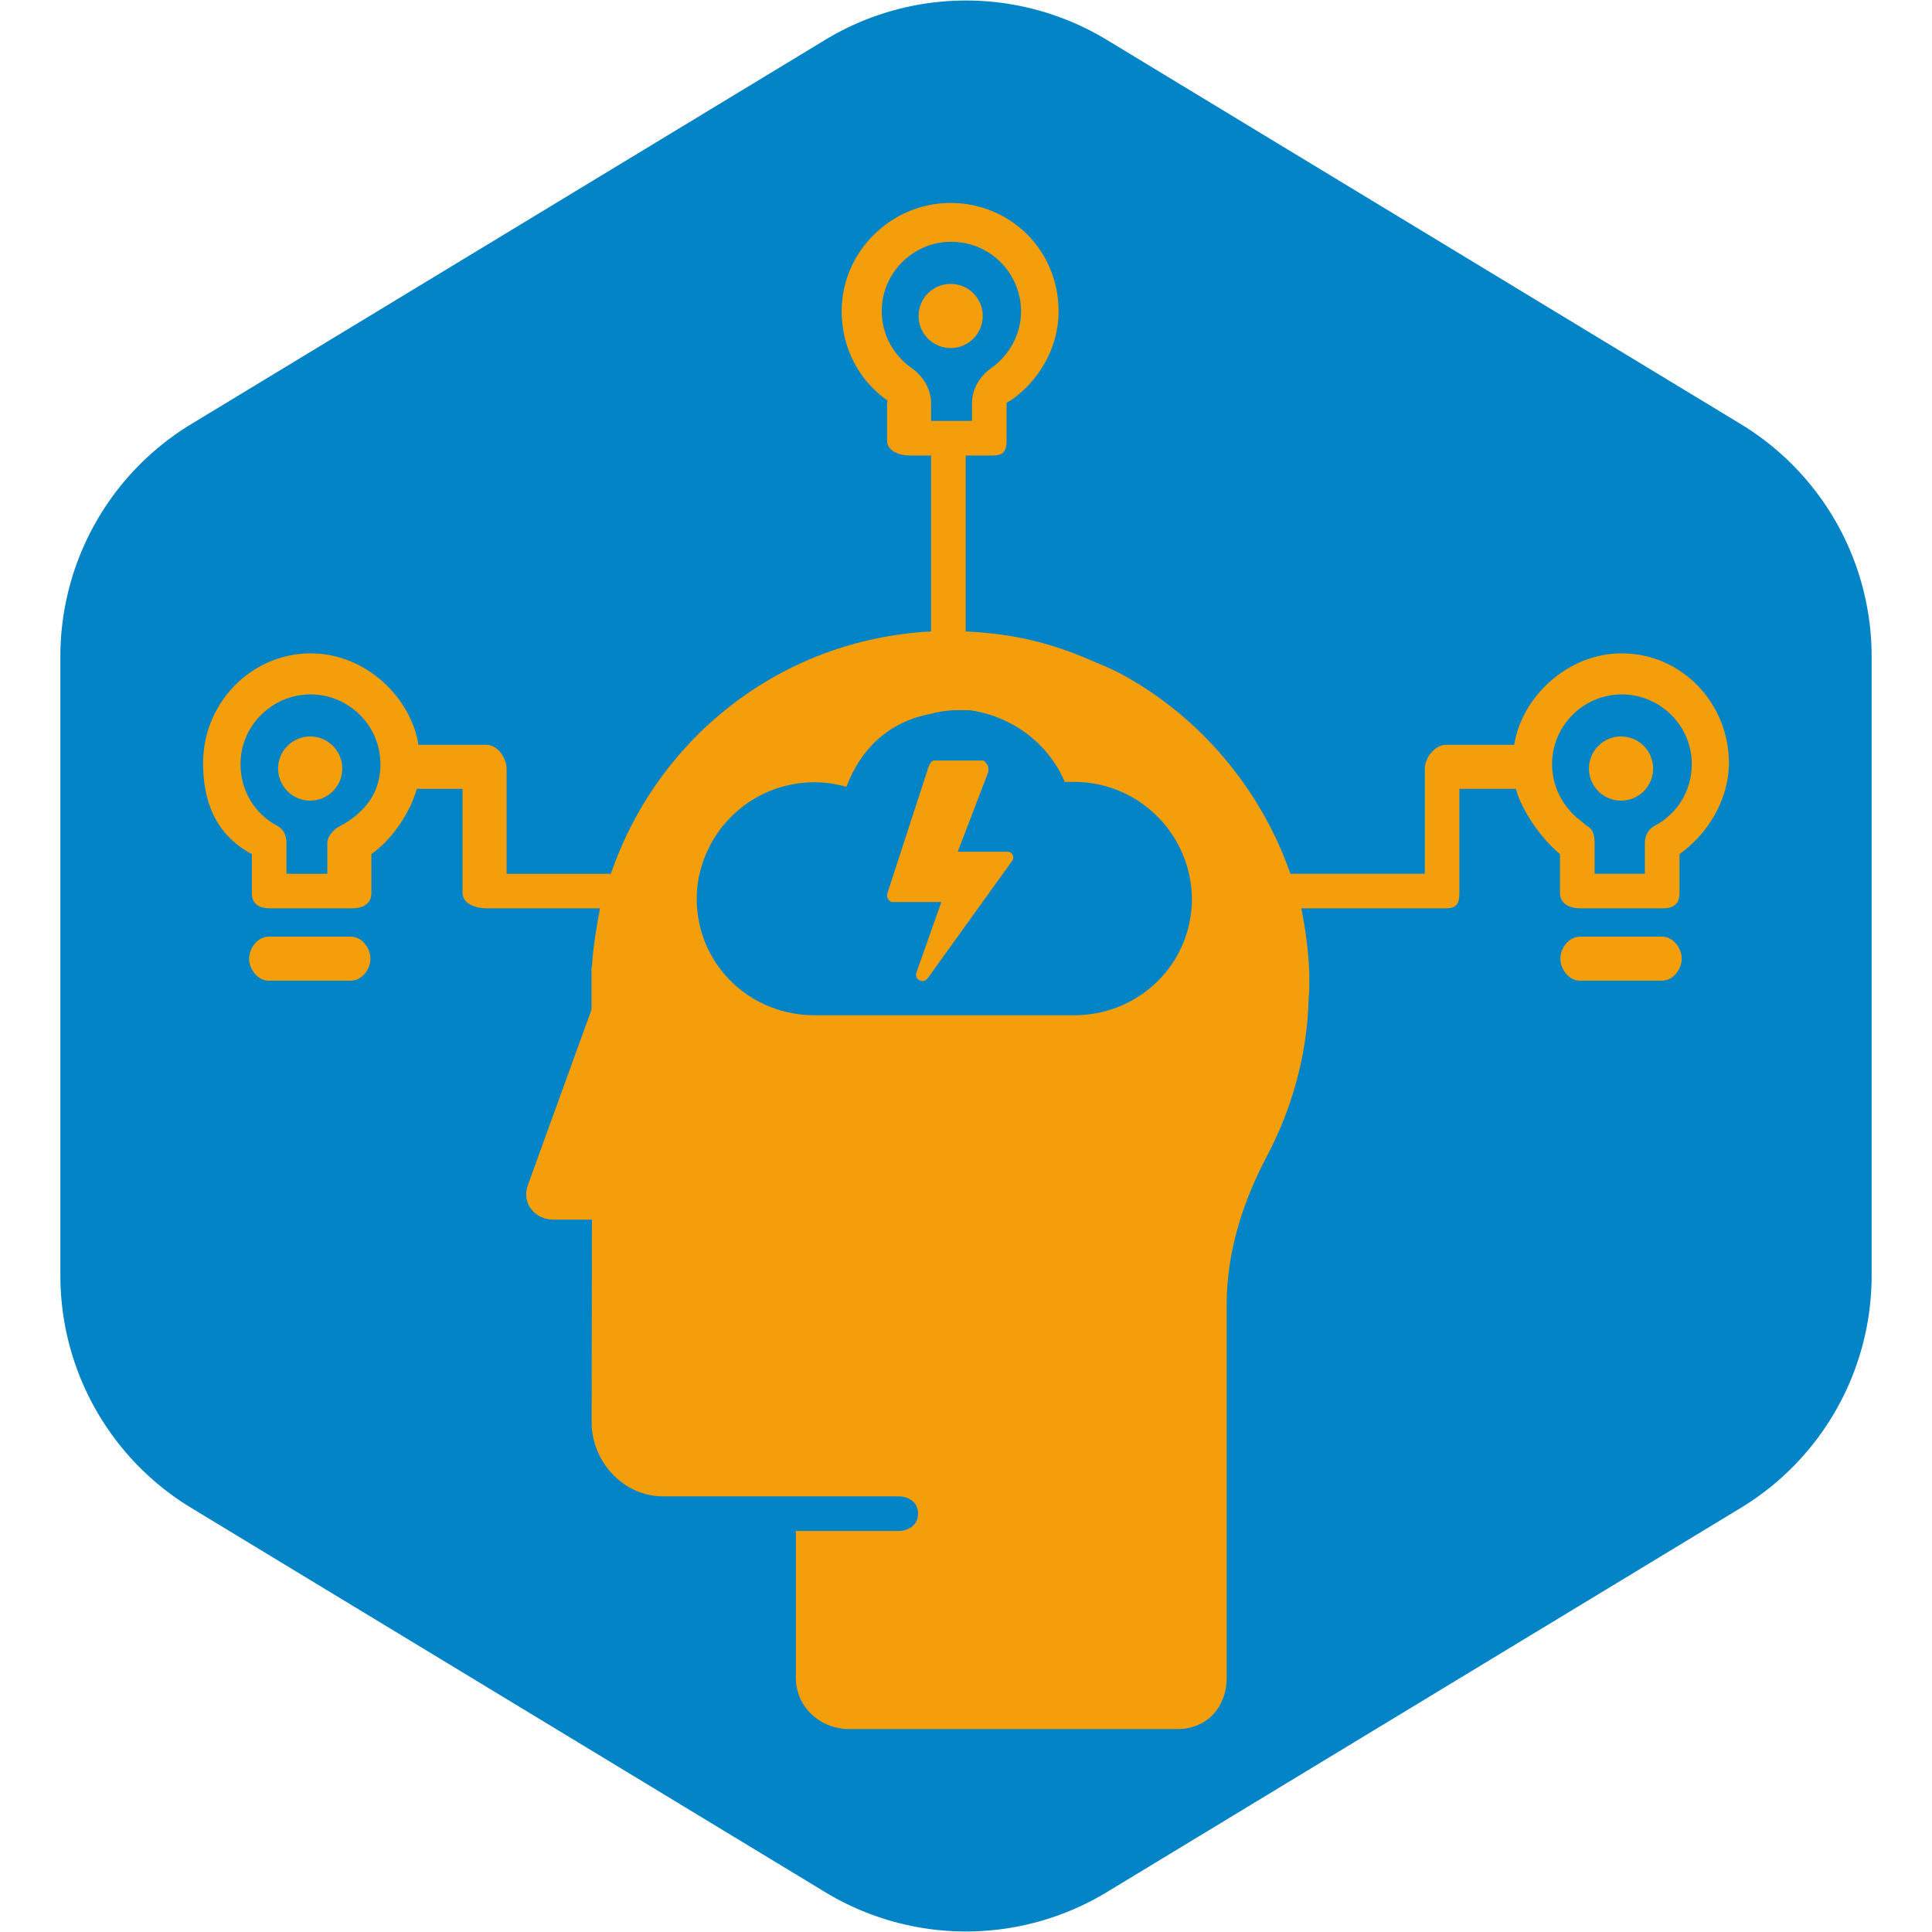 <!DOCTYPE svg PUBLIC "-//W3C//DTD SVG 1.1//EN" "http://www.w3.org/Graphics/SVG/1.1/DTD/svg11.dtd">
<!-- Uploaded to: SVG Repo, www.svgrepo.com, Transformed by: SVG Repo Mixer Tools -->
<svg fill="#f59e0b" width="256px" height="256px" viewBox="-51.2 -51.2 614.40 614.40" enable-background="new 0 0 512 512" id="Innovative_x5F_mind" version="1.1" xml:space="preserve" xmlns="http://www.w3.org/2000/svg" xmlns:xlink="http://www.w3.org/1999/xlink">
<g id="SVGRepo_bgCarrier" stroke-width="0">
<path transform="translate(-51.2, -51.2), scale(38.4)" fill="#0284c7" d="M9.166.33a2.25 2.25 0 00-2.332 0l-5.25 3.182A2.25 2.25 0 00.5 5.436v5.128a2.25 2.25 0 001.084 1.924l5.25 3.182a2.25 2.25 0 002.332 0l5.25-3.182a2.25 2.25 0 001.084-1.924V5.436a2.25 2.25 0 00-1.084-1.924L9.166.33z" strokewidth="0"/>
</g>
<g id="SVGRepo_tracerCarrier" stroke-linecap="round" stroke-linejoin="round"/>
<g id="SVGRepo_iconCarrier"> <g> <circle cx="251.125" cy="49.283" r="10.205"/> <path d="M464.539,156.577c-17.438,0-31.883,14.087-34.199,29.087h-21.779c-3.398,0-6.661,4.127-6.661,7.547v33.453h-42.731 c-9.396-27-28.936-50.196-54.174-63.712c-2.715-1.48-6.22-2.848-9.077-4.086c-12.154-5.283-24.018-8.52-40.018-9.264V93.664h8.569 c3.42,0,4.431-1.367,4.431-4.789V77.02c0-0.338,1.104-0.699,1.508-0.99c9.135-6.459,15.043-16.988,15.043-28.17 c0-9.811-3.988-19.193-11.279-25.74c-7.313-6.549-17.034-9.652-26.846-8.572c-15.973,1.754-29.009,14.646-30.673,30.643 c-1.283,12.465,4.021,24.684,14.237,31.883c0.357,0.248,0.01,0.609,0.01,0.947v11.855c0,3.422,3.915,4.789,7.335,4.789h6.665 v55.943c-48,2.531-87.085,34.057-101.831,77.057h-33.169v-33.453c0-3.42-2.931-7.547-6.351-7.547H81.859 c-2.316-15-16.764-29.087-34.201-29.087c-19.035,0-34.274,15.82-34.274,34.876c0,11.588,3.516,22.57,15.516,28.962v12.396 c0,3.418,2.245,4.852,5.665,4.852h26.213c3.42,0,6.122-1.434,6.122-4.852v-12.396c7-4.951,12.53-13.752,14.442-20.752h14.558 v33.148c0,3.418,4.229,4.852,7.649,4.852h36.045c-1.27,7-2.192,12.366-2.552,18.429l-0.143,0.663v0.201c0,2.209,0,12.92,0,12.92 l-20.268,55.913c-2.004,5.557,2.21,10.874,8.12,10.874h12.289l-0.09,64.488c0,12.537,10.162,23.512,22.697,23.512h42.631h32.299 c3.418,0,6.188,2.082,6.188,5.5c0,3.416-2.77,5.5-6.188,5.5h-32.679v46.695c0,9.301,7.687,16.305,16.985,16.305h104.434 c9.299,0,15.581-7.004,15.581-16.305V363.602c0-16.357,4.986-32.328,12.629-46.793c7.984-15.111,12.996-32.229,13.432-50.406 c0.02-0.912,0.195-1.844,0.195-2.775c0-1.785,0.079-4.237-0.001-5.999c-0.305-6.594-1.133-12.964-2.51-19.964h45.916 c3.42,0,4.339-1.434,4.339-4.852v-33.148h17.958c1.912,7,8.042,15.801,14.042,20.752v12.396c0,3.418,3.103,4.852,6.522,4.852 h26.213c3.42,0,5.265-1.434,5.265-4.852v-12.396c9-6.393,15.717-17.374,15.717-28.962 C498.616,172.397,483.574,156.577,464.539,156.577z M238.833,65.947c-6.66-4.678-10.364-12.352-9.509-20.475 c1.059-10.236,9.248-18.494,19.463-19.641c6.434-0.699,12.576,1.26,17.348,5.51c4.68,4.209,7.379,10.215,7.379,16.518 c0,7.154-3.7,13.926-9.573,18.066c-3.668,2.609-6.041,6.75-6.041,11.094v5.645h-13V77.02 C244.899,72.676,242.476,68.535,238.833,65.947z M68.471,199.398c-1.844,5.086-6.401,9.406-11.397,12.018 c-2.047,1.078-4.174,3.193-4.174,5.488v9.76h-13v-9.76c0-2.295-0.857-4.41-2.904-5.488c-7.357-3.852-11.711-11.365-11.711-19.623 c0-12.217,10.051-22.162,22.268-22.162c10.576,0,19.516,7.447,21.699,17.393c0.336,1.531,0.544,3.129,0.544,4.77 C69.795,194.449,69.35,197.014,68.471,199.398z M327.627,238.575c-1.98,18.835-17.91,33.089-37.238,33.089h-82.574 c-19.35,0-35.258-14.239-37.238-33.073c-0.154-1.289-0.221-2.381-0.223-3.713c0.002-2.871,0.336-6.214,0.943-8.214h-0.006 c0.002,0,0.004-0.042,0.006-0.052c3.826-16.652,18.697-29.043,36.518-29.043c3.51,0,6.909,0.52,10.149,1.443 c4.455-11.676,12.936-20.565,26.936-23.243v0.004c2-0.584,5.262-1.13,8.006-1.13c1.486,0,2.991,0.021,4.431,0.021h-0.01 c13.59,2,24.945,10.669,30.098,22.821c0.99-0.092,1.979-0.034,2.969-0.034c17.797,0,32.689,12.461,36.492,29.111 c0.629,2.693,0.965,5.53,0.967,8.399C327.85,236.296,327.781,237.284,327.627,238.575z M475.003,211.416 c-2.047,1.078-3.104,3.193-3.104,5.488v9.76h-16v-9.76c0-2.295-0.428-4.41-2.477-5.488c-0.516-0.271-0.605-0.563-1.102-0.902 c-0.293-0.158-0.35-0.338-0.619-0.563c-1.146-0.764-2.097-1.643-3.042-2.633c-0.27-0.248-0.465-0.518-0.713-0.787 c-0.111-0.113-0.197-0.246-0.287-0.383c-0.359-0.404-0.685-0.809-0.999-1.236c-0.045-0.068-0.084-0.16-0.152-0.225 c-0.383-0.541-0.737-1.082-1.054-1.645c-0.359-0.563-0.672-1.168-0.941-1.777c-0.293-0.605-0.563-1.236-0.787-1.867 c-0.203-0.518-0.359-1.057-0.518-1.598c-0.158-0.539-0.291-1.102-0.404-1.664c-0.045-0.27-0.113-0.539-0.135-0.811 c-0.092-0.518-0.158-1.035-0.203-1.553c-0.066-0.652-0.09-1.305-0.09-1.98c0-0.809,0.045-1.619,0.135-2.43 c0.045-0.404,0.09-0.787,0.158-1.17c0.066-0.428,0.156-0.854,0.248-1.281c0.111-0.518,0.246-1.014,0.404-1.508 c0.045-0.135,0.09-0.293,0.158-0.451c0.111-0.451,0.268-0.877,0.449-1.305c0.203-0.494,0.404-0.967,0.652-1.461 c0.113-0.248,0.246-0.52,0.383-0.766c0.203-0.381,0.404-0.742,0.629-1.104c0.182-0.316,0.359-0.607,0.586-0.9 c0.898-1.35,1.957-2.586,3.127-3.689c0.361-0.359,0.742-0.697,1.146-1.035c0.045-0.045,0.092-0.09,0.158-0.111 c0.404-0.338,0.811-0.652,1.238-0.922c0.967-0.699,2.002-1.307,3.082-1.824c0.27-0.135,0.563-0.271,0.855-0.383 c0.404-0.201,0.809-0.359,1.215-0.494c0.586-0.225,1.193-0.404,1.799-0.563c0.586-0.158,1.193-0.293,1.801-0.404 c0.045-0.023,0.068-0.023,0.113-0.023c0.607-0.113,1.236-0.203,1.867-0.246c0.652-0.068,1.305-0.092,1.957-0.092 c12.219,0,22.276,9.945,22.276,22.162C486.815,200.051,482.36,207.564,475.003,211.416z"/> <circle cx="464.309" cy="193.209" r="10.205"/> <circle cx="47.443" cy="193.209" r="10.205"/> <path d="M60.42,246.664H34.209c-3.418,0-6.188,3.584-6.188,7s2.77,7,6.188,7H60.42c3.418,0,6.188-3.584,6.188-7 S63.838,246.664,60.42,246.664z"/> <path d="M477.416,246.664h-26.213c-3.416,0-6.188,3.584-6.188,7s2.771,7,6.188,7h26.213c3.416,0,6.188-3.584,6.188-7 S480.832,246.664,477.416,246.664z"/> <path d="M269.283,219.664h-15.908l9.658-25.214c0.205-0.543,0.133-1.849-0.195-2.328c-0.33-0.475-0.871-1.458-1.451-1.458h-15.59 c-0.764,0-1.436,1.198-1.674,1.923l-13.145,40.35c-0.176,0.531-0.084,1.334,0.248,1.79c0.33,0.457,0.863,0.938,1.426,0.938h15.516 l-7.934,22.413c-0.348,0.979,0.053,1.98,0.973,2.465c0.313,0.162,0.643,0.235,0.967,0.235c0.627,0,1.23-0.306,1.633-0.864 l26.906-37.403c0.387-0.541,0.439-1.269,0.137-1.86S269.947,219.664,269.283,219.664z"/> </g> </g>
</svg>
